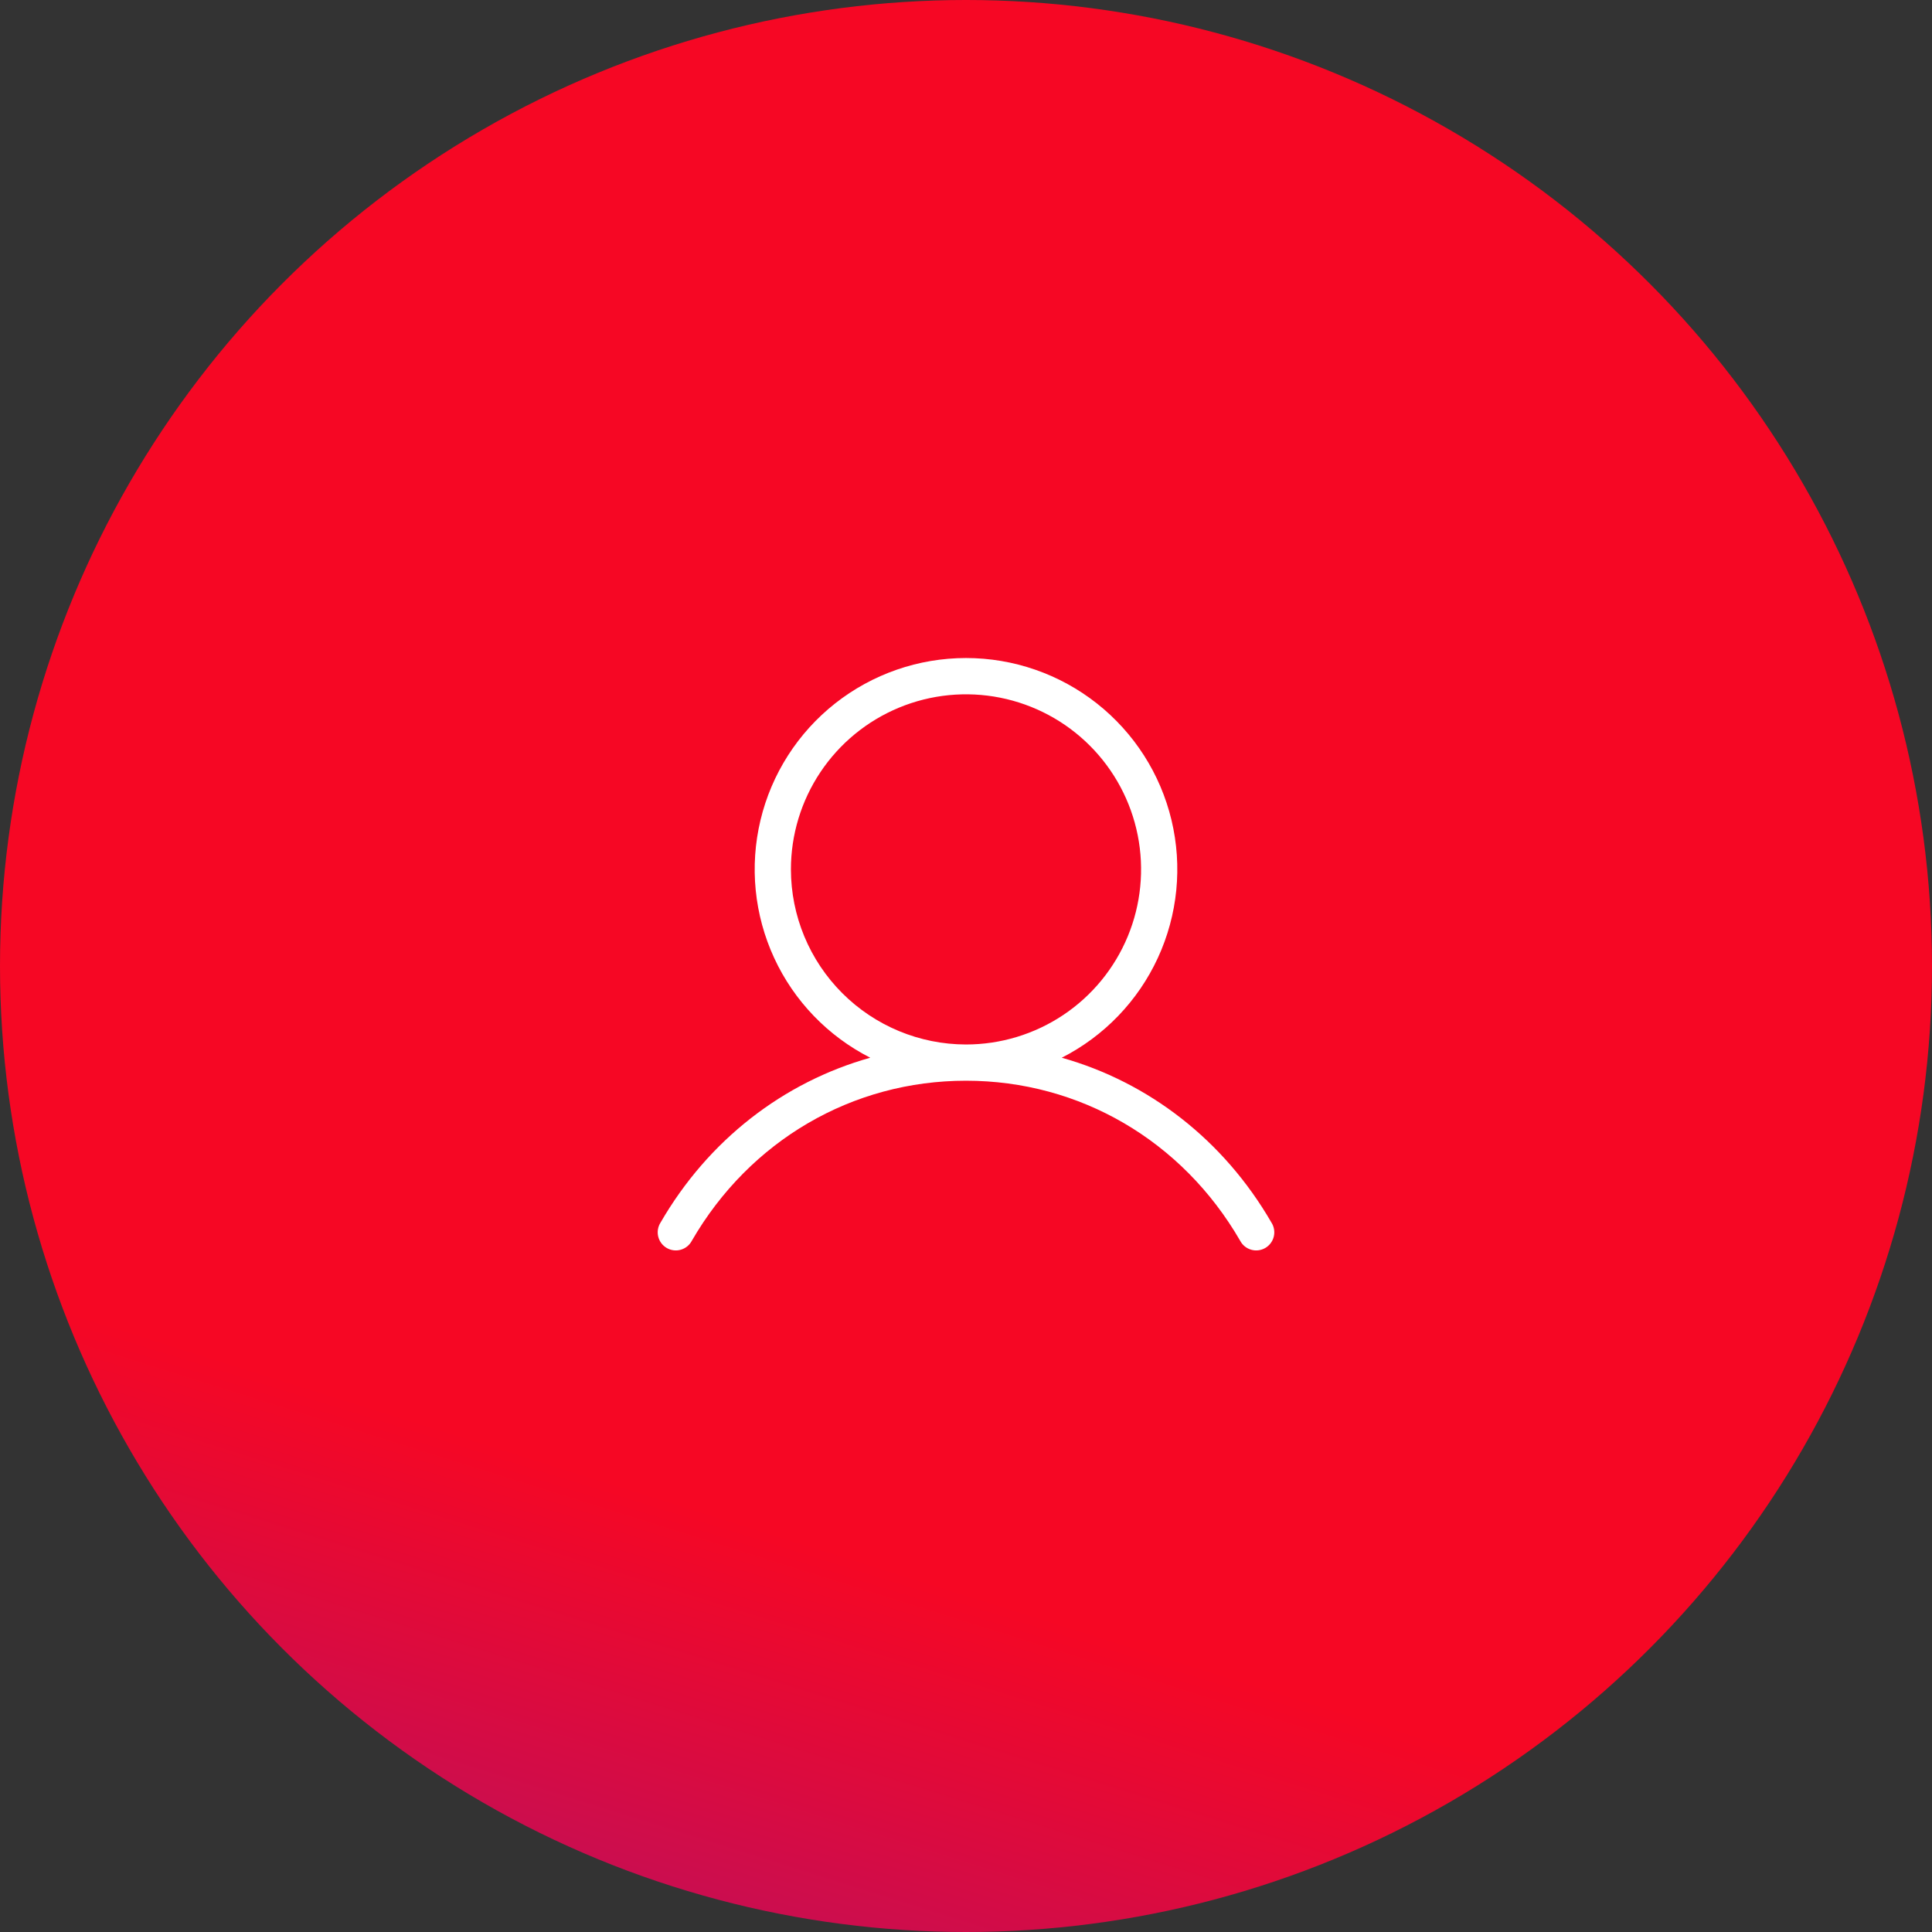<svg width="250" height="250" viewBox="0 0 250 250" fill="none" xmlns="http://www.w3.org/2000/svg">
<rect x="0" y="0" width="250" height="250" fill="#333333" stroke="none"/>
<circle cx="125" cy="125" r="125" transform="matrix(-1 0 0 1 250 0)" fill="url(#paint0_linear_203_125)"/>
<path d="M164.527 158.203C158.352 147.531 148.656 140.043 137.391 136.867C142.868 134.083 147.248 129.535 149.824 123.957C152.4 118.379 153.023 112.096 151.591 106.121C150.16 100.146 146.758 94.827 141.933 91.022C137.109 87.218 131.144 85.148 125 85.148C118.856 85.148 112.891 87.218 108.067 91.022C103.242 94.827 99.84 100.146 98.409 106.121C96.977 112.096 97.6 118.379 100.176 123.957C102.752 129.535 107.132 134.083 112.609 136.867C101.344 140.039 91.648 147.527 85.473 158.203C85.303 158.47 85.189 158.768 85.138 159.08C85.087 159.392 85.099 159.711 85.174 160.018C85.249 160.325 85.386 160.614 85.576 160.867C85.765 161.12 86.004 161.331 86.278 161.49C86.551 161.648 86.854 161.749 87.168 161.787C87.482 161.825 87.8 161.8 88.104 161.711C88.407 161.623 88.69 161.475 88.934 161.275C89.179 161.075 89.381 160.827 89.527 160.547C97.031 147.582 110.289 139.844 125 139.844C139.711 139.844 152.969 147.582 160.473 160.547C160.619 160.827 160.821 161.075 161.065 161.275C161.31 161.475 161.593 161.623 161.896 161.711C162.2 161.8 162.518 161.825 162.832 161.787C163.146 161.749 163.449 161.648 163.722 161.49C163.996 161.331 164.235 161.12 164.424 160.867C164.614 160.614 164.751 160.325 164.826 160.018C164.901 159.711 164.913 159.392 164.862 159.08C164.811 158.768 164.697 158.47 164.527 158.203ZM102.344 112.5C102.344 108.019 103.672 103.639 106.162 99.913C108.651 96.187 112.19 93.283 116.33 91.568C120.47 89.854 125.025 89.405 129.42 90.279C133.815 91.153 137.852 93.311 141.02 96.48C144.189 99.648 146.347 103.685 147.221 108.08C148.095 112.475 147.646 117.03 145.932 121.17C144.217 125.31 141.313 128.848 137.587 131.338C133.861 133.827 129.481 135.156 125 135.156C118.993 135.149 113.235 132.76 108.988 128.512C104.74 124.265 102.351 118.507 102.344 112.5Z" fill="white"/>
<defs>
<linearGradient id="paint0_linear_203_125" x1="125" y1="0" x2="210.541" y2="272.465" gradientUnits="userSpaceOnUse">
<stop offset="0.688" stop-color="#F60724"/>
<stop offset="1" stop-color="#A51374"/>
</linearGradient>
</defs>
</svg>

